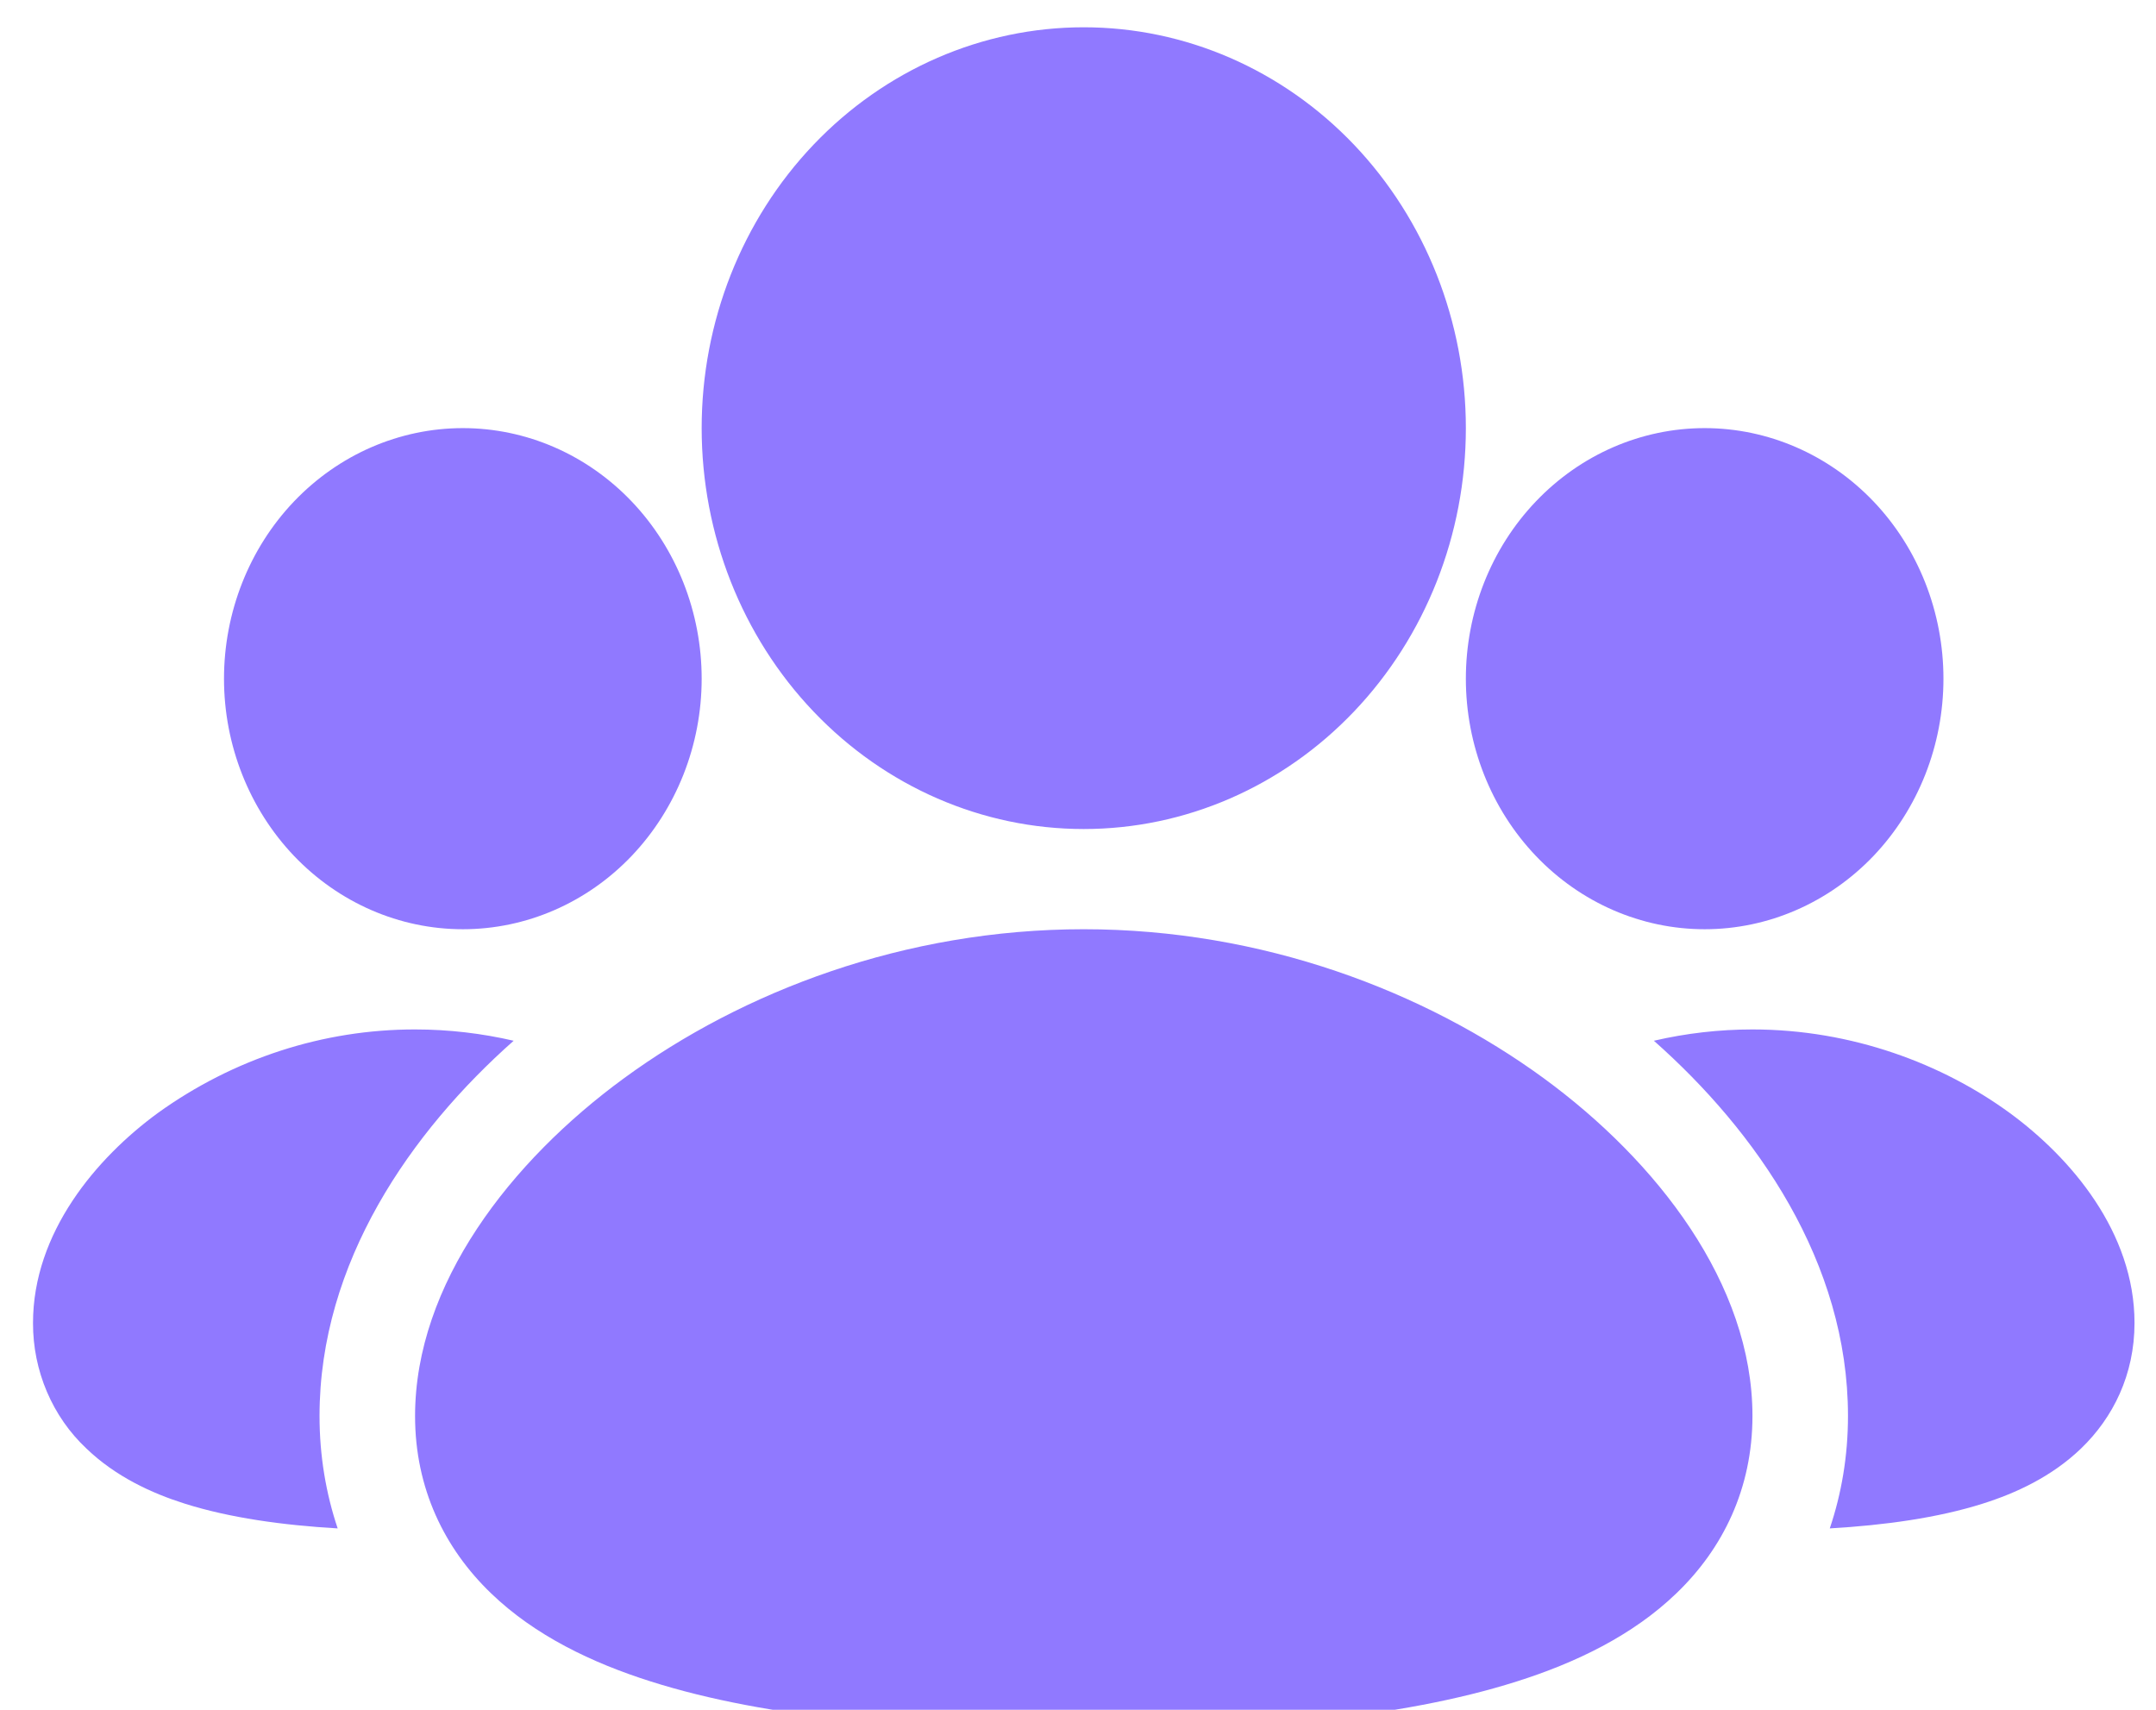 <svg width="29" height="23" viewBox="0 0 29 23" fill="none" xmlns="http://www.w3.org/2000/svg">
<path d="M14.577 12.5C16.984 12.5 19.164 13.335 20.764 14.504C22.284 15.616 23.572 17.269 23.572 19.047C23.572 20.023 23.175 20.832 22.549 21.433C21.96 22.001 21.192 22.369 20.401 22.619C18.819 23.122 16.736 23.284 14.577 23.284C12.419 23.284 10.336 23.122 8.754 22.619C7.963 22.369 7.194 22.001 6.605 21.433C5.981 20.833 5.583 20.024 5.583 19.049C5.583 17.27 6.871 15.618 8.391 14.506C9.99 13.335 12.171 12.5 14.577 12.5ZM23.572 13.848C24.913 13.848 26.131 14.313 27.032 14.971C27.854 15.573 28.711 16.575 28.711 17.796C28.711 18.493 28.422 19.071 27.992 19.485C27.598 19.864 27.113 20.087 26.669 20.227C26.066 20.418 25.352 20.517 24.612 20.56C24.769 20.095 24.857 19.589 24.857 19.047C24.857 16.978 23.624 15.22 22.246 14C22.681 13.899 23.126 13.848 23.572 13.848ZM5.583 13.848C6.042 13.848 6.486 13.902 6.909 14C5.532 15.22 4.298 16.978 4.298 19.047C4.298 19.589 4.386 20.095 4.542 20.56C3.802 20.517 3.09 20.418 2.485 20.227C2.042 20.087 1.556 19.864 1.162 19.485C0.936 19.273 0.755 19.013 0.631 18.722C0.507 18.431 0.443 18.116 0.444 17.797C0.444 16.578 1.299 15.575 2.123 14.972C3.142 14.239 4.348 13.847 5.583 13.848ZM22.929 5.759C23.781 5.759 24.598 6.114 25.201 6.746C25.803 7.378 26.141 8.236 26.141 9.13C26.141 10.023 25.803 10.88 25.201 11.513C24.598 12.145 23.781 12.5 22.929 12.5C22.077 12.5 21.26 12.145 20.658 11.513C20.055 10.88 19.717 10.023 19.717 9.13C19.717 8.236 20.055 7.378 20.658 6.746C21.26 6.114 22.077 5.759 22.929 5.759ZM6.226 5.759C7.078 5.759 7.895 6.114 8.497 6.746C9.099 7.378 9.438 8.236 9.438 9.13C9.438 10.023 9.099 10.88 8.497 11.513C7.895 12.145 7.078 12.5 6.226 12.5C5.374 12.5 4.557 12.145 3.954 11.513C3.352 10.88 3.013 10.023 3.013 9.13C3.013 8.236 3.352 7.378 3.954 6.746C4.557 6.114 5.374 5.759 6.226 5.759ZM14.577 0.367C15.941 0.367 17.248 0.935 18.212 1.946C19.175 2.958 19.717 4.329 19.717 5.759C19.717 7.189 19.175 8.561 18.212 9.572C17.248 10.584 15.941 11.152 14.577 11.152C13.214 11.152 11.907 10.584 10.943 9.572C9.979 8.561 9.438 7.189 9.438 5.759C9.438 4.329 9.979 2.958 10.943 1.946C11.907 0.935 13.214 0.367 14.577 0.367Z" fill="#9079FF"/>
</svg>
